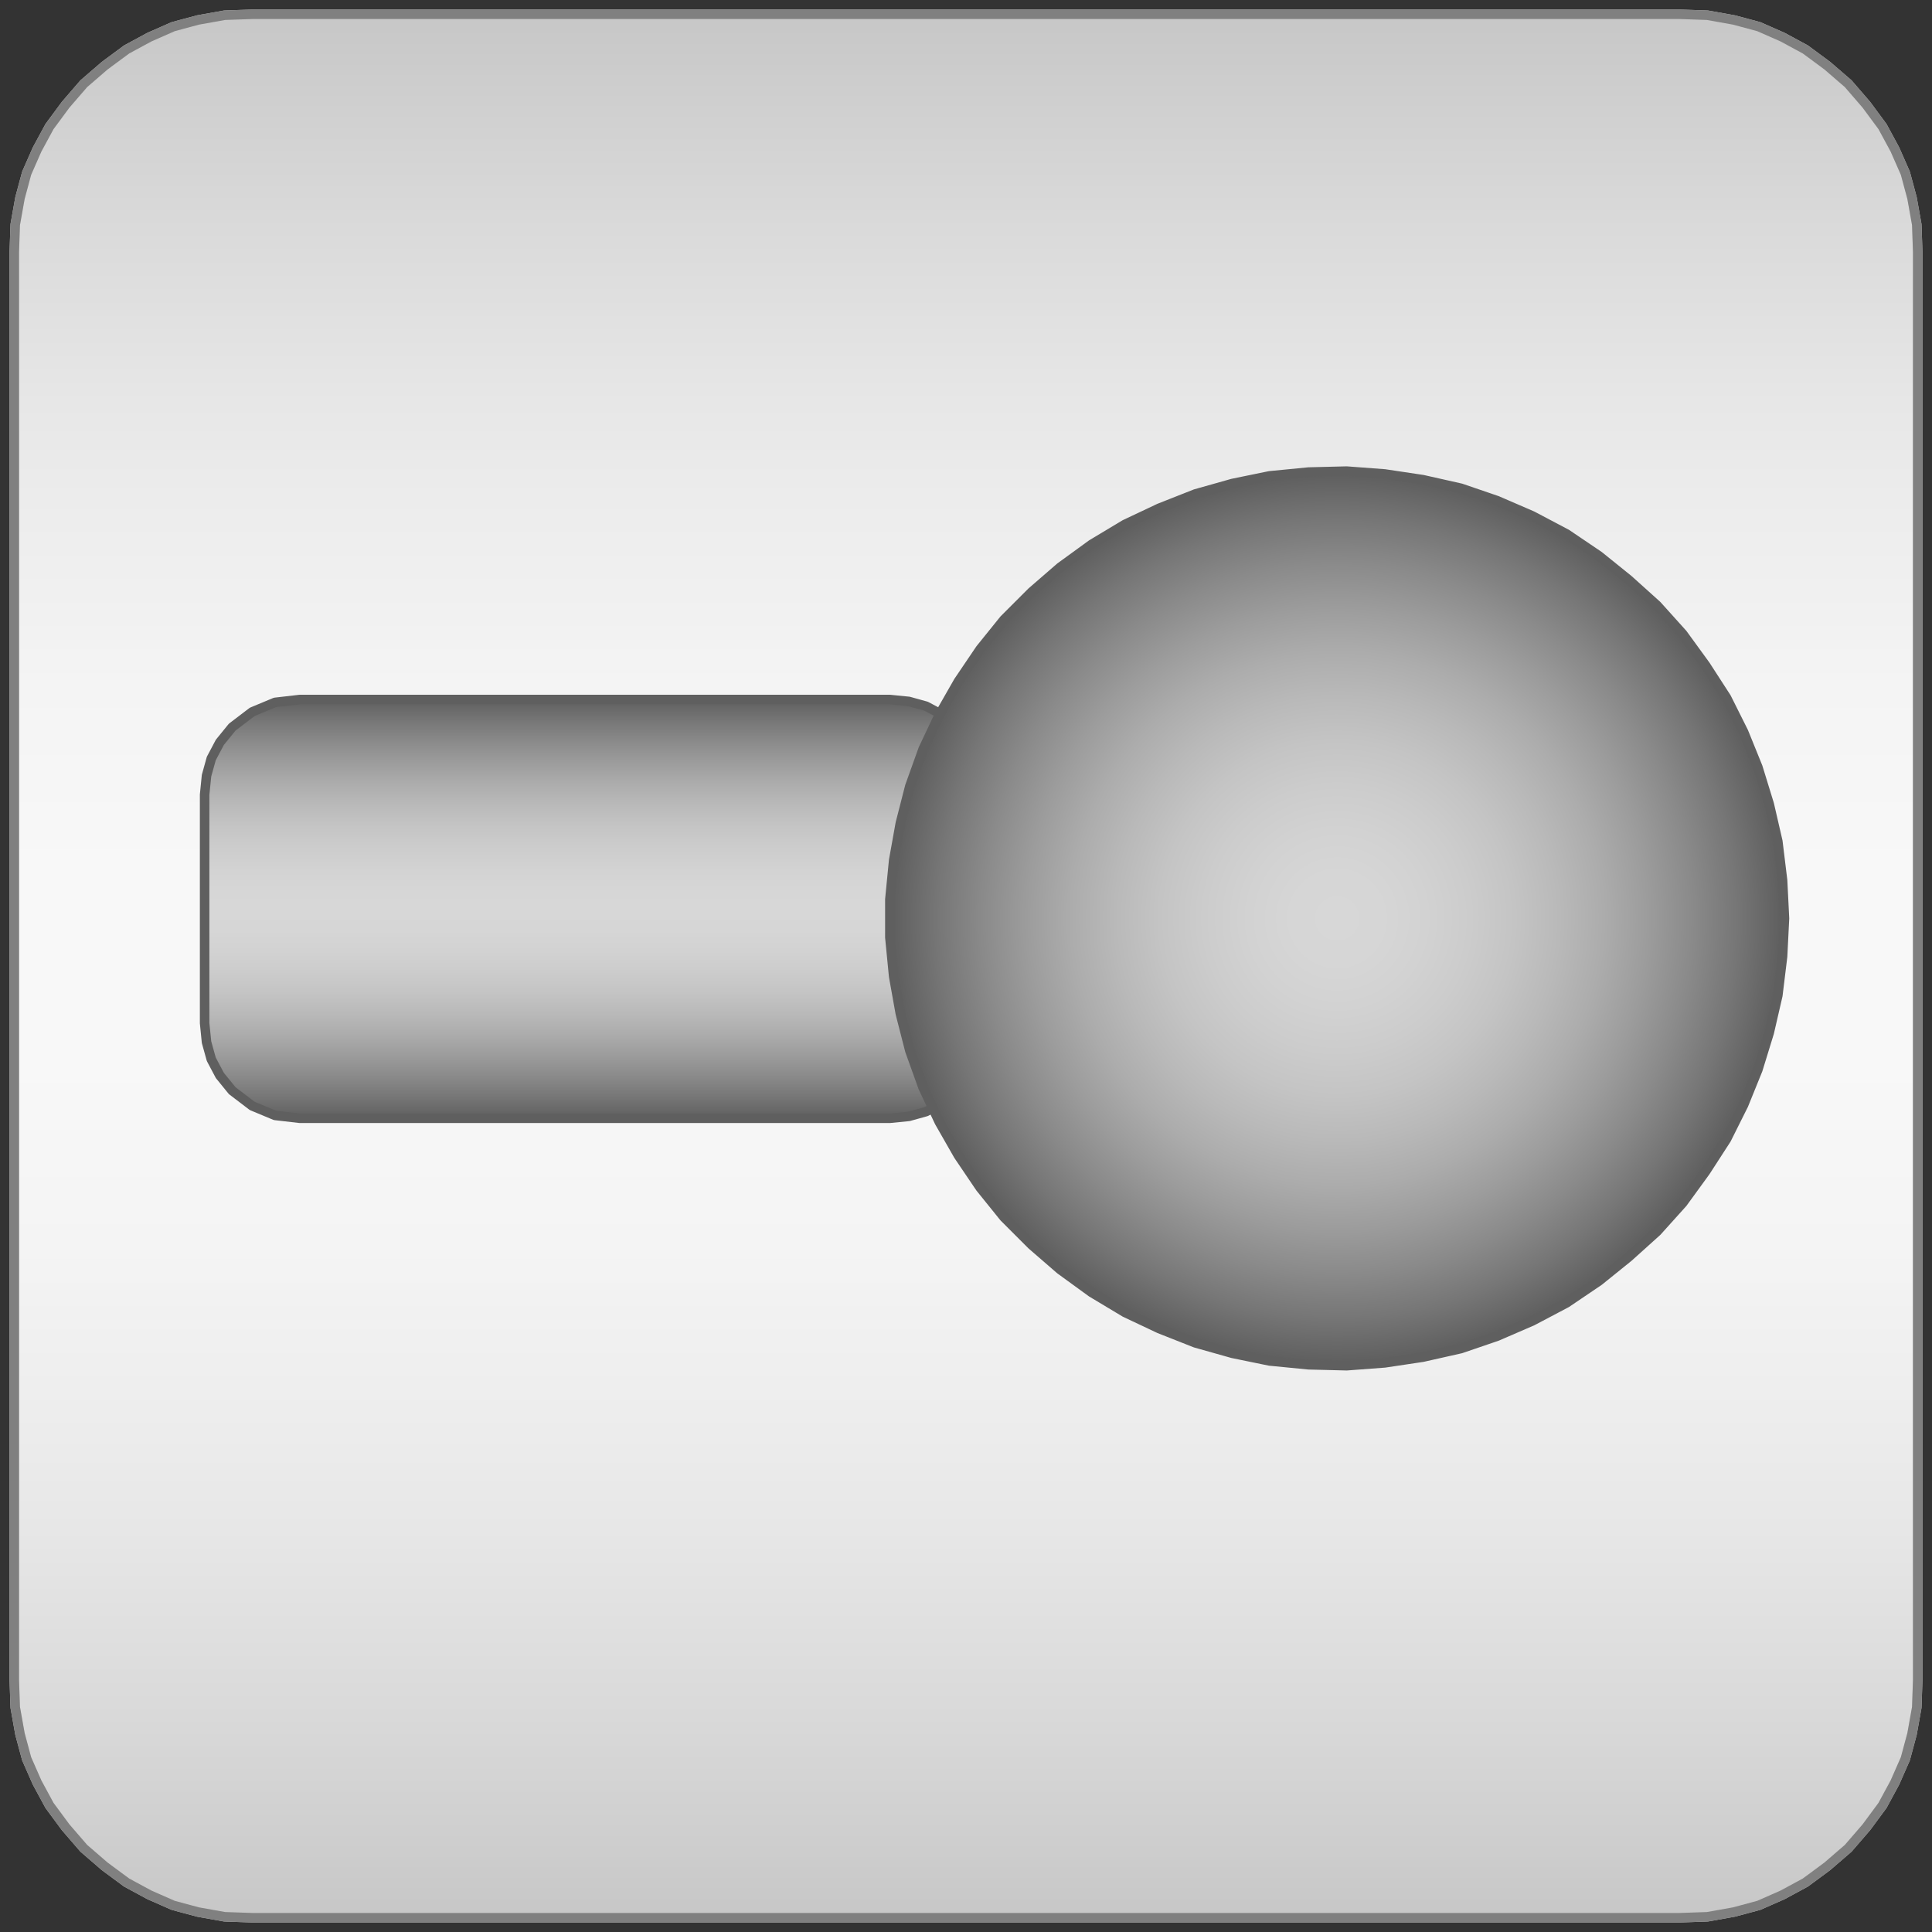 <svg width="203" height="203" xmlns="http://www.w3.org/2000/svg" xmlns:xlink="http://www.w3.org/1999/xlink">
	<rect width="100%" height="100%" fill="#333333" stroke="none"/>
	<g id="Modelica.Mechanics.MultiBody.Parts" class="component">
		<defs>
			<linearGradient id="cyl2" x1="0" y1="0" x2="0" y2="1">
				<stop offset="0%" stop-color="#C8C8C8" />
				<stop offset="5%" stop-color="#D1D1D1" />
				<stop offset="10%" stop-color="#D9D9D9" />
				<stop offset="15%" stop-color="#E0E0E0" />
				<stop offset="20%" stop-color="#E7E7E7" />
				<stop offset="25%" stop-color="#ECECEC" />
				<stop offset="30%" stop-color="#F0F0F0" />
				<stop offset="35%" stop-color="#F4F4F4" />
				<stop offset="40%" stop-color="#F6F6F6" />
				<stop offset="45%" stop-color="#F8F8F8" />
				<stop offset="50%" stop-color="#F8F8F8" />
				<stop offset="55%" stop-color="#F8F8F8" />
				<stop offset="60%" stop-color="#F6F6F6" />
				<stop offset="65%" stop-color="#F4F4F4" />
				<stop offset="70%" stop-color="#F0F0F0" />
				<stop offset="75%" stop-color="#ECECEC" />
				<stop offset="80%" stop-color="#E7E7E7" />
				<stop offset="85%" stop-color="#E0E0E0" />
				<stop offset="90%" stop-color="#D9D9D9" />
				<stop offset="95%" stop-color="#D1D1D1" />
				<stop offset="100%" stop-color="#C8C8C8" />
			</linearGradient>
		</defs>
		<polygon points="8.8,194.2 11.0,196.1 13.3,197.8 15.7,199.1 18.2,200.2 20.8,200.9 23.6,201.4 26.5,201.5 26.5,201.5 50.4,201.5 101.5,201.5 101.5,201.5 152.6,201.5 176.5,201.5 176.5,201.5 179.4,201.4 182.2,200.9 184.8,200.2 187.3,199.1 189.7,197.8 192.0,196.1 194.2,194.2 194.2,194.2 196.1,192.0 197.8,189.7 199.1,187.3 200.2,184.8 200.9,182.2 201.4,179.4 201.5,176.5 201.5,176.5 201.5,152.6 201.5,101.5 201.5,101.5 201.5,50.4 201.5,26.5 201.5,26.5 201.4,23.6 200.9,20.8 200.2,18.2 199.1,15.7 197.8,13.3 196.1,11.0 194.2,8.8 194.2,8.8 192.0,6.9 189.7,5.2 187.3,3.9 184.8,2.8 182.2,2.1 179.4,1.6 176.5,1.5 176.5,1.5 152.6,1.5 101.5,1.5 101.5,1.5 50.4,1.5 26.5,1.5 26.5,1.5 23.6,1.6 20.8,2.1 18.2,2.8 15.7,3.9 13.3,5.2 11.0,6.9 8.8,8.8 8.8,8.8 6.9,11.0 5.2,13.3 3.9,15.7 2.8,18.2 2.1,20.8 1.6,23.6 1.5,26.5 1.5,26.5 1.5,50.4 1.5,101.5 1.5,101.5 1.5,152.6 1.5,176.5 1.5,176.5 1.6,179.4 2.1,182.2 2.8,184.8 3.9,187.3 5.2,189.7 6.9,192.0" fill="url(#cyl2)" stroke="#C8C8C8" stroke-width="1.0" stroke-linecap="round" stroke-linejoin="round" />
		<polygon points="8.8,194.2 11.0,196.1 13.3,197.8 15.7,199.1 18.2,200.2 20.8,200.9 23.6,201.4 26.5,201.5 26.5,201.5 50.4,201.5 101.5,201.5 101.5,201.5 152.6,201.5 176.5,201.5 176.5,201.5 179.4,201.4 182.2,200.9 184.8,200.2 187.3,199.1 189.7,197.8 192.0,196.1 194.2,194.2 194.2,194.2 196.1,192.0 197.8,189.7 199.1,187.3 200.2,184.8 200.9,182.2 201.4,179.4 201.5,176.5 201.5,176.5 201.5,152.6 201.5,101.5 201.5,101.5 201.5,50.4 201.5,26.5 201.5,26.5 201.4,23.6 200.9,20.8 200.2,18.2 199.1,15.7 197.8,13.3 196.1,11.0 194.2,8.8 194.2,8.8 192.0,6.9 189.7,5.2 187.3,3.9 184.8,2.8 182.2,2.1 179.4,1.6 176.5,1.5 176.5,1.5 152.6,1.5 101.5,1.5 101.5,1.5 50.4,1.5 26.5,1.5 26.5,1.5 23.6,1.6 20.8,2.1 18.2,2.8 15.7,3.9 13.3,5.2 11.0,6.9 8.8,8.8 8.8,8.8 6.9,11.0 5.2,13.3 3.9,15.7 2.8,18.2 2.1,20.8 1.6,23.6 1.5,26.5 1.5,26.5 1.5,50.4 1.5,101.5 1.5,101.5 1.5,152.6 1.5,176.5 1.5,176.5 1.6,179.4 2.1,182.2 2.8,184.8 3.9,187.3 5.2,189.7 6.9,192.0" fill-opacity="0" stroke="#808080" stroke-width="1.0" stroke-linecap="round" stroke-linejoin="round" />
		<defs>
			<linearGradient id="cyl4" x1="0" y1="0" x2="0" y2="1">
				<stop offset="0%" stop-color="#5F5F5F" />
				<stop offset="5%" stop-color="#767676" />
				<stop offset="10%" stop-color="#8A8A8A" />
				<stop offset="15%" stop-color="#9C9C9C" />
				<stop offset="20%" stop-color="#ACACAC" />
				<stop offset="25%" stop-color="#B9B9B9" />
				<stop offset="30%" stop-color="#C4C4C4" />
				<stop offset="35%" stop-color="#CCCCCC" />
				<stop offset="40%" stop-color="#D2D2D2" />
				<stop offset="45%" stop-color="#D6D6D6" />
				<stop offset="50%" stop-color="#D7D7D7" />
				<stop offset="55%" stop-color="#D6D6D6" />
				<stop offset="60%" stop-color="#D2D2D2" />
				<stop offset="65%" stop-color="#CCCCCC" />
				<stop offset="70%" stop-color="#C4C4C4" />
				<stop offset="75%" stop-color="#B9B9B9" />
				<stop offset="80%" stop-color="#ACACAC" />
				<stop offset="85%" stop-color="#9C9C9C" />
				<stop offset="90%" stop-color="#8A8A8A" />
				<stop offset="95%" stop-color="#767676" />
				<stop offset="100%" stop-color="#5F5F5F" />
			</linearGradient>
		</defs>
		<polygon points="24.4,114.6 26.5,116.2 28.9,117.2 31.5,117.5 31.5,117.5 41.3,117.5 62.5,117.5 62.5,117.5 83.7,117.5 93.5,117.5 93.5,117.5 95.5,117.3 97.3,116.8 99.0,115.9 100.6,114.6 100.6,114.6 101.9,113.0 102.8,111.3 103.3,109.5 103.5,107.5 103.5,107.5 103.5,102.4 103.5,95.5 103.5,95.5 103.5,88.6 103.5,83.5 103.5,83.5 103.3,81.5 102.8,79.7 101.9,78.0 100.6,76.4 100.6,76.4 99.0,75.1 97.3,74.2 95.5,73.7 93.5,73.5 93.5,73.5 83.7,73.5 62.5,73.5 62.5,73.5 41.3,73.5 31.5,73.5 31.5,73.5 28.9,73.8 26.5,74.8 24.4,76.4 24.4,76.4 23.1,78.0 22.2,79.7 21.7,81.5 21.5,83.5 21.5,83.5 21.5,88.6 21.5,95.5 21.5,95.5 21.5,102.4 21.5,107.5 21.5,107.5 21.7,109.5 22.2,111.3 23.1,113.0" fill="url(#cyl4)" stroke="#5F5F5F" stroke-width="1.0" stroke-linecap="round" stroke-linejoin="round" />
		<defs>
			<radialGradient id="sph5">
				<stop offset="0%" stop-color="#D7D7D7" />
				<stop offset="10%" stop-color="#D6D6D6" />
				<stop offset="20%" stop-color="#D2D2D2" />
				<stop offset="30%" stop-color="#CCCCCC" />
				<stop offset="40%" stop-color="#C4C4C4" />
				<stop offset="50%" stop-color="#B9B9B9" />
				<stop offset="60%" stop-color="#ACACAC" />
				<stop offset="70%" stop-color="#9C9C9C" />
				<stop offset="80%" stop-color="#8A8A8A" />
				<stop offset="90%" stop-color="#767676" />
				<stop offset="100%" stop-color="#5F5F5F" />
			</radialGradient>
		</defs>
		<polygon points="187.5,96.5 187.3,92.5 186.8,88.4 185.9,84.5 184.7,80.6 183.2,76.9 181.4,73.3 179.2,69.9 176.8,66.6 174.1,63.6 171.1,60.9 168.0,58.4 164.6,56.1 161.0,54.2 157.3,52.6 153.5,51.3 149.5,50.4 145.5,49.8 141.5,49.5 137.5,49.6 133.4,50.0 129.5,50.8 125.6,51.9 121.8,53.4 118.2,55.1 114.7,57.2 111.4,59.6 108.4,62.2 105.5,65.1 103.0,68.2 100.7,71.6 98.7,75.1 97.0,78.7 95.6,82.6 94.6,86.5 93.9,90.4 93.5,94.5 93.5,98.5 93.9,102.6 94.6,106.5 95.6,110.4 97.0,114.3 98.7,117.9 100.7,121.4 103.0,124.8 105.5,127.9 108.4,130.8 111.4,133.4 114.7,135.8 118.2,137.9 121.8,139.6 125.6,141.1 129.5,142.2 133.4,143.0 137.5,143.4 141.5,143.5 145.5,143.2 149.5,142.6 153.5,141.7 157.3,140.4 161.0,138.8 164.6,136.9 168.0,134.6 171.1,132.1 174.1,129.4 176.8,126.4 179.2,123.1 181.4,119.7 183.2,116.1 184.7,112.4 185.9,108.5 186.8,104.6 187.3,100.5" fill="url(#sph5)" stroke="#5F5F5F" stroke-width="1.0" stroke-linecap="round" stroke-linejoin="round" />
	</g>
</svg>
